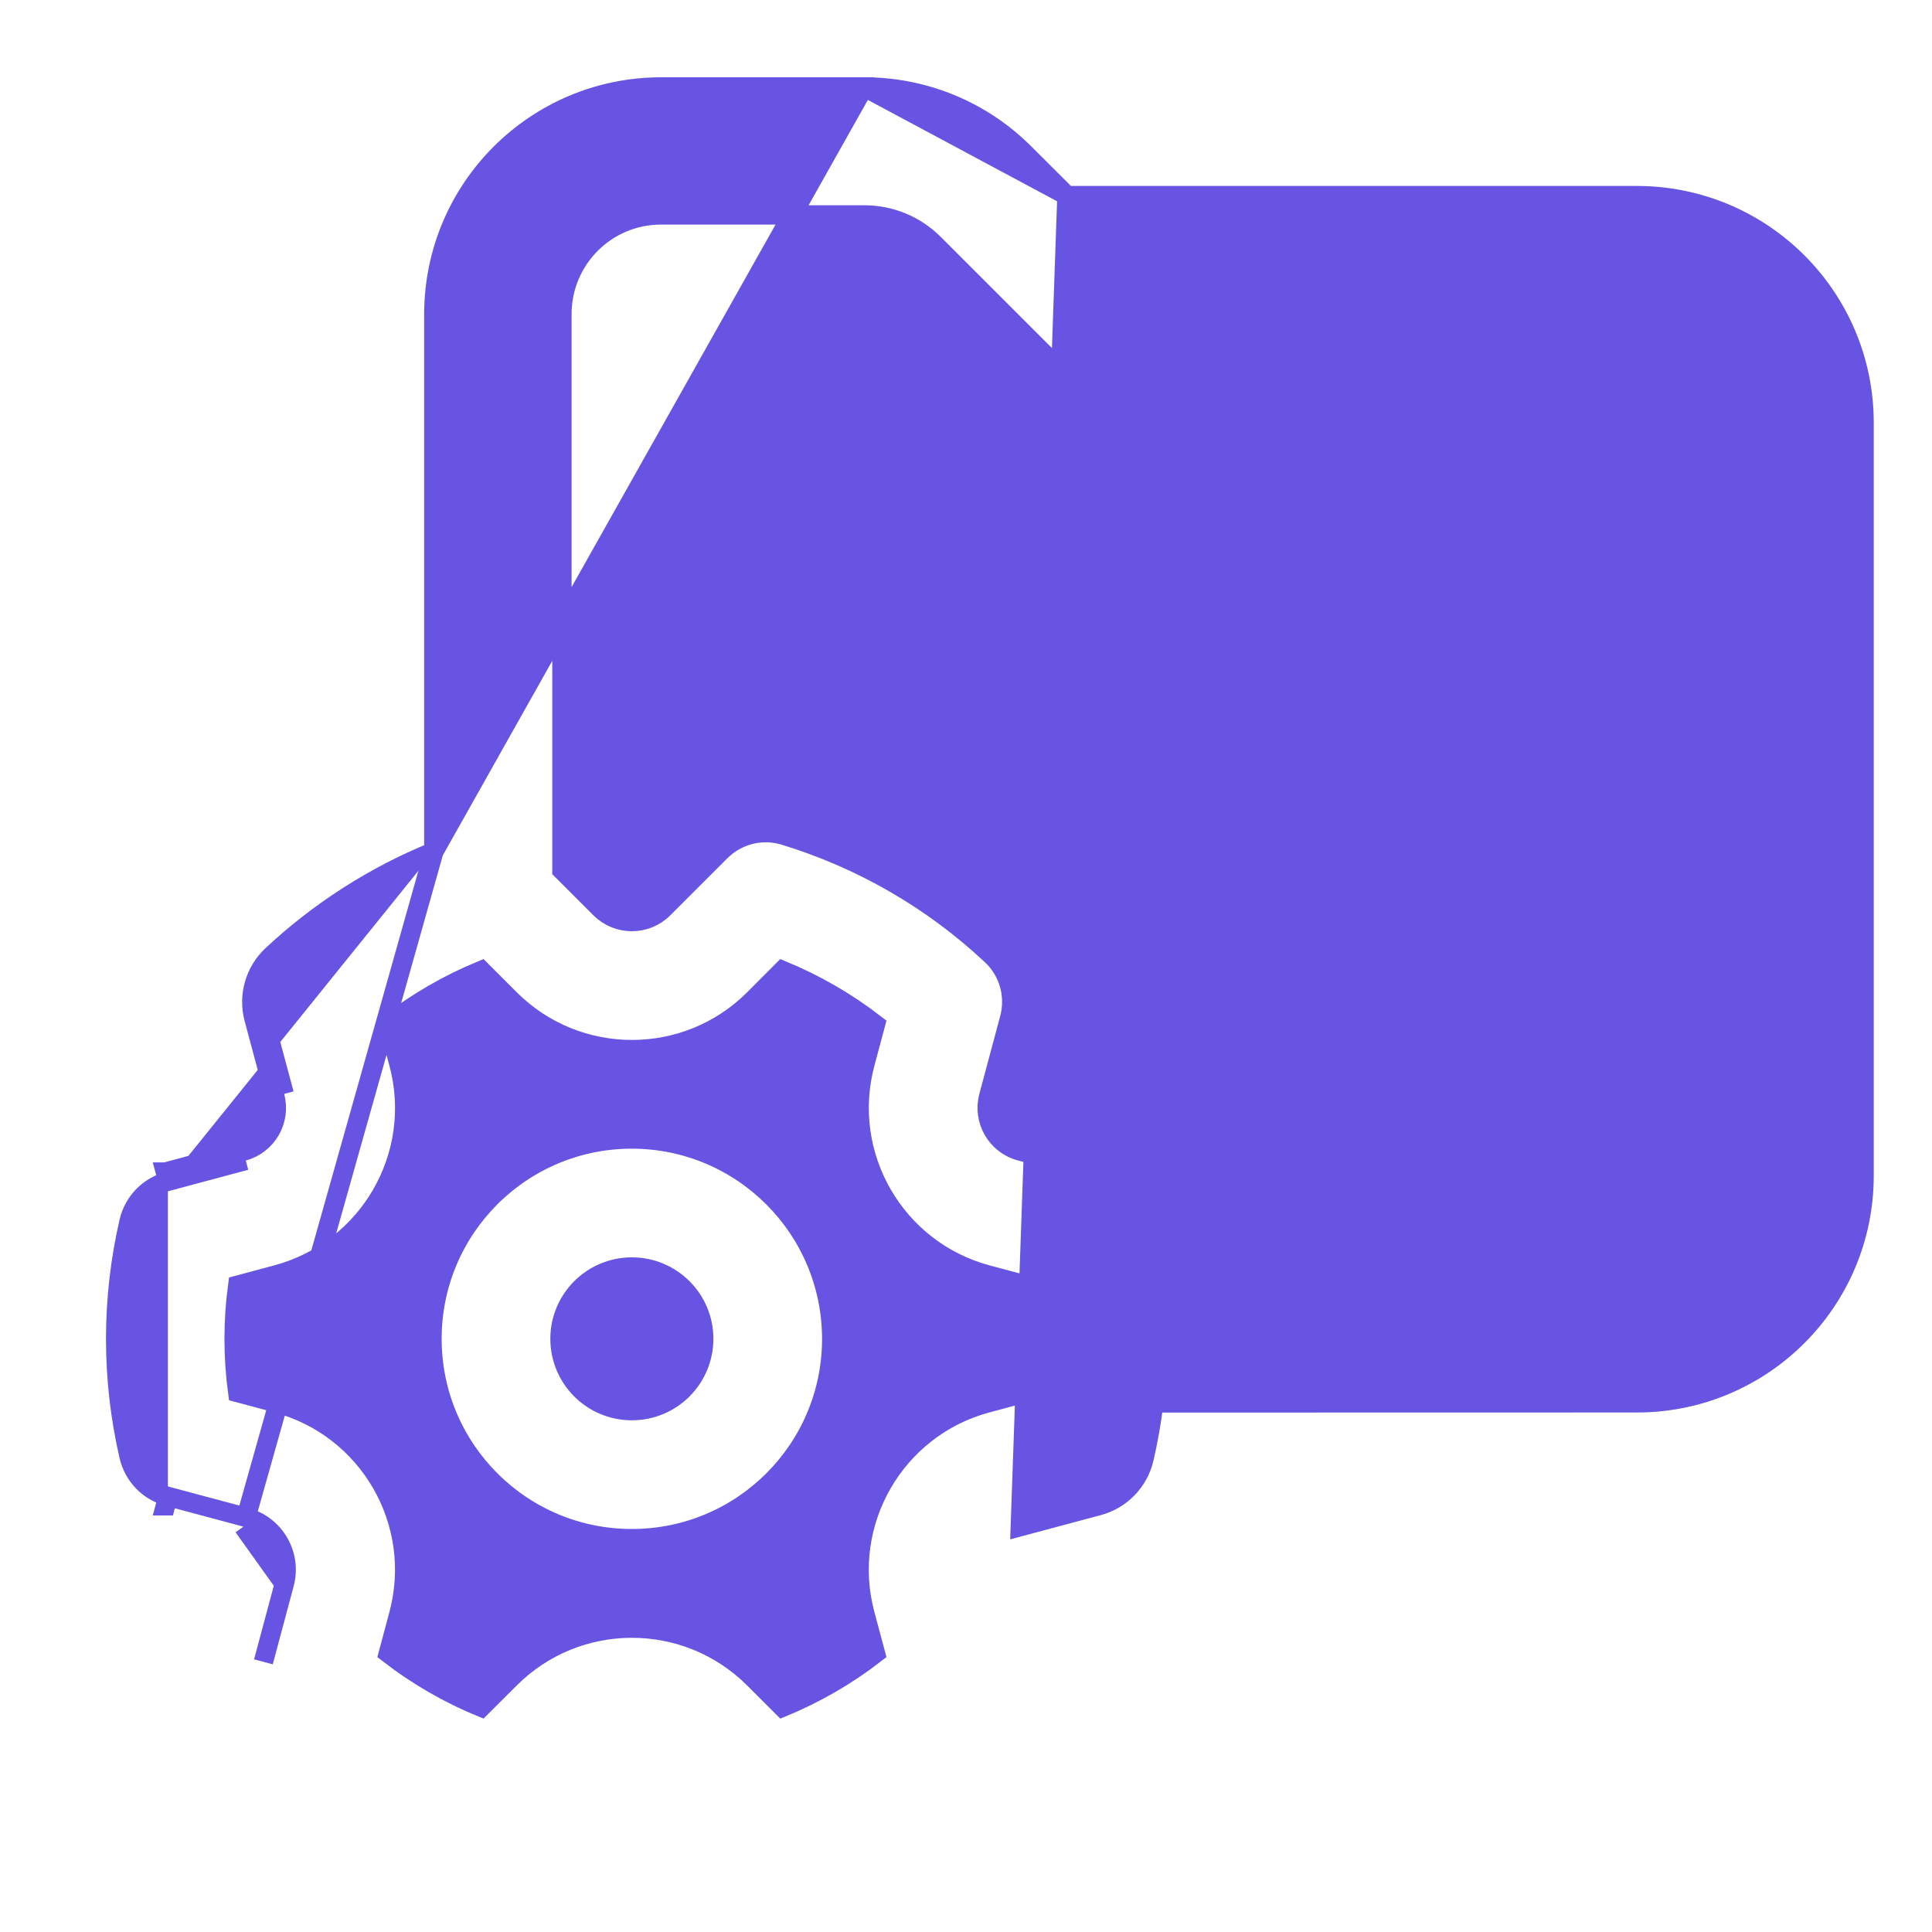 <svg width="20" height="20" viewBox="0 0 20 20" fill="none" xmlns="http://www.w3.org/2000/svg">
<path d="M11.045 2.025H16.948V2.025C18.245 2.027 19.296 3.077 19.297 4.375V4.375V12.172V12.172C19.296 13.47 18.245 14.521 16.947 14.522H16.947L11.944 14.523C11.921 14.716 11.887 14.908 11.843 15.098L11.843 15.098C11.788 15.336 11.606 15.525 11.369 15.588L10.562 15.804L11.045 2.025ZM11.045 2.025L10.608 1.589C10.167 1.146 9.569 0.899 8.945 0.9M11.045 2.025L8.945 0.9M8.945 0.9H8.946V1L8.945 0.9C8.945 0.9 8.945 0.9 8.945 0.9ZM8.945 0.9L6.841 0.9L6.841 0.9C5.544 0.902 4.493 1.952 4.491 3.25V3.25V8.816M8.945 0.9L4.491 8.816M4.491 8.816C3.873 9.068 3.305 9.432 2.816 9.889L2.816 9.889C2.638 10.056 2.566 10.307 2.629 10.544L2.629 10.544L2.845 11.35L2.845 11.35C2.911 11.597 2.765 11.851 2.518 11.917C2.518 11.917 2.518 11.917 2.518 11.917L1.713 12.133C1.713 12.133 1.713 12.133 1.713 12.133L1.712 12.133L1.738 12.229M4.491 8.816L2.52 15.804M1.738 12.229C1.538 12.283 1.383 12.443 1.336 12.645C1.151 13.445 1.151 14.276 1.336 15.075C1.383 15.277 1.538 15.438 1.738 15.491M1.738 12.229L2.544 12.013L1.738 12.229ZM1.738 15.491L1.712 15.588L1.713 15.588L1.738 15.491ZM1.738 15.491L2.546 15.707M2.546 15.707L2.52 15.804M2.546 15.707C2.846 15.788 3.024 16.096 2.943 16.396M2.546 15.707L2.52 15.804L2.52 15.804M2.52 15.804L2.943 16.396M2.943 16.396L2.727 17.203L2.943 16.396ZM2.726 10.518C2.672 10.317 2.733 10.104 2.885 9.962L2.726 10.518ZM2.726 10.518L2.942 11.324L2.726 10.518ZM4.128 16.713L4.128 16.713C4.383 15.759 3.818 14.78 2.864 14.524L2.864 14.524L2.461 14.416C2.411 14.047 2.411 13.673 2.461 13.304L2.864 13.196C3.818 12.941 4.384 11.96 4.128 11.007L4.02 10.604C4.314 10.376 4.638 10.188 4.982 10.046L5.278 10.342C5.976 11.04 7.108 11.04 7.806 10.342C7.806 10.342 7.806 10.342 7.806 10.342L8.101 10.046C8.445 10.188 8.769 10.376 9.063 10.604L8.955 11.007L8.955 11.007C8.7 11.96 9.266 12.94 10.219 13.196L10.219 13.196L10.623 13.304C10.672 13.672 10.672 14.046 10.623 14.416L10.219 14.524C9.266 14.779 8.699 15.76 8.955 16.713L9.063 17.116C8.769 17.344 8.445 17.532 8.101 17.673L7.806 17.378C7.107 16.68 5.975 16.68 5.278 17.378C5.278 17.378 5.278 17.378 5.278 17.378L4.982 17.673C4.638 17.532 4.314 17.344 4.02 17.116L4.128 16.713ZM11.843 12.622L11.843 12.622L11.344 12.228L11.37 12.132L11.369 12.132L10.562 11.916C10.315 11.85 10.169 11.596 10.235 11.349L10.235 11.349L10.451 10.543L10.451 10.543C10.514 10.307 10.443 10.055 10.264 9.888C9.654 9.316 8.92 8.892 8.119 8.648L8.119 8.648C7.885 8.577 7.632 8.641 7.459 8.814L7.53 8.884L7.459 8.814L6.868 9.405C6.687 9.585 6.395 9.585 6.214 9.405L5.817 9.008V3.25C5.818 2.684 6.276 2.225 6.842 2.225C6.842 2.225 6.842 2.225 6.842 2.225L8.946 2.225L8.946 2.225C9.218 2.224 9.478 2.332 9.67 2.525L9.67 2.525L12.551 5.405C12.675 5.53 12.844 5.599 13.02 5.599H16.947C17.513 5.6 17.972 6.058 17.973 6.624L17.973 12.172C17.972 12.738 17.513 13.196 16.947 13.197H11.944C11.921 13.004 11.887 12.812 11.843 12.622ZM6.541 11.791H6.541C5.398 11.791 4.472 12.717 4.472 13.859C4.472 15.002 5.398 15.928 6.541 15.928C7.684 15.928 8.61 15.002 8.61 13.859V13.859C8.608 12.717 7.683 11.792 6.541 11.791ZM17.973 4.375V4.51C17.654 4.355 17.303 4.274 16.948 4.274H13.295L12.37 3.35H16.947C17.513 3.35 17.972 3.809 17.973 4.375ZM6.541 14.603C6.13 14.603 5.797 14.27 5.797 13.859C5.797 13.449 6.13 13.116 6.541 13.116C6.952 13.116 7.285 13.449 7.285 13.859C7.285 14.27 6.952 14.603 6.541 14.603Z" fill="#6754E2" stroke="#6754E2" stroke-width="0.2"/>
</svg>
